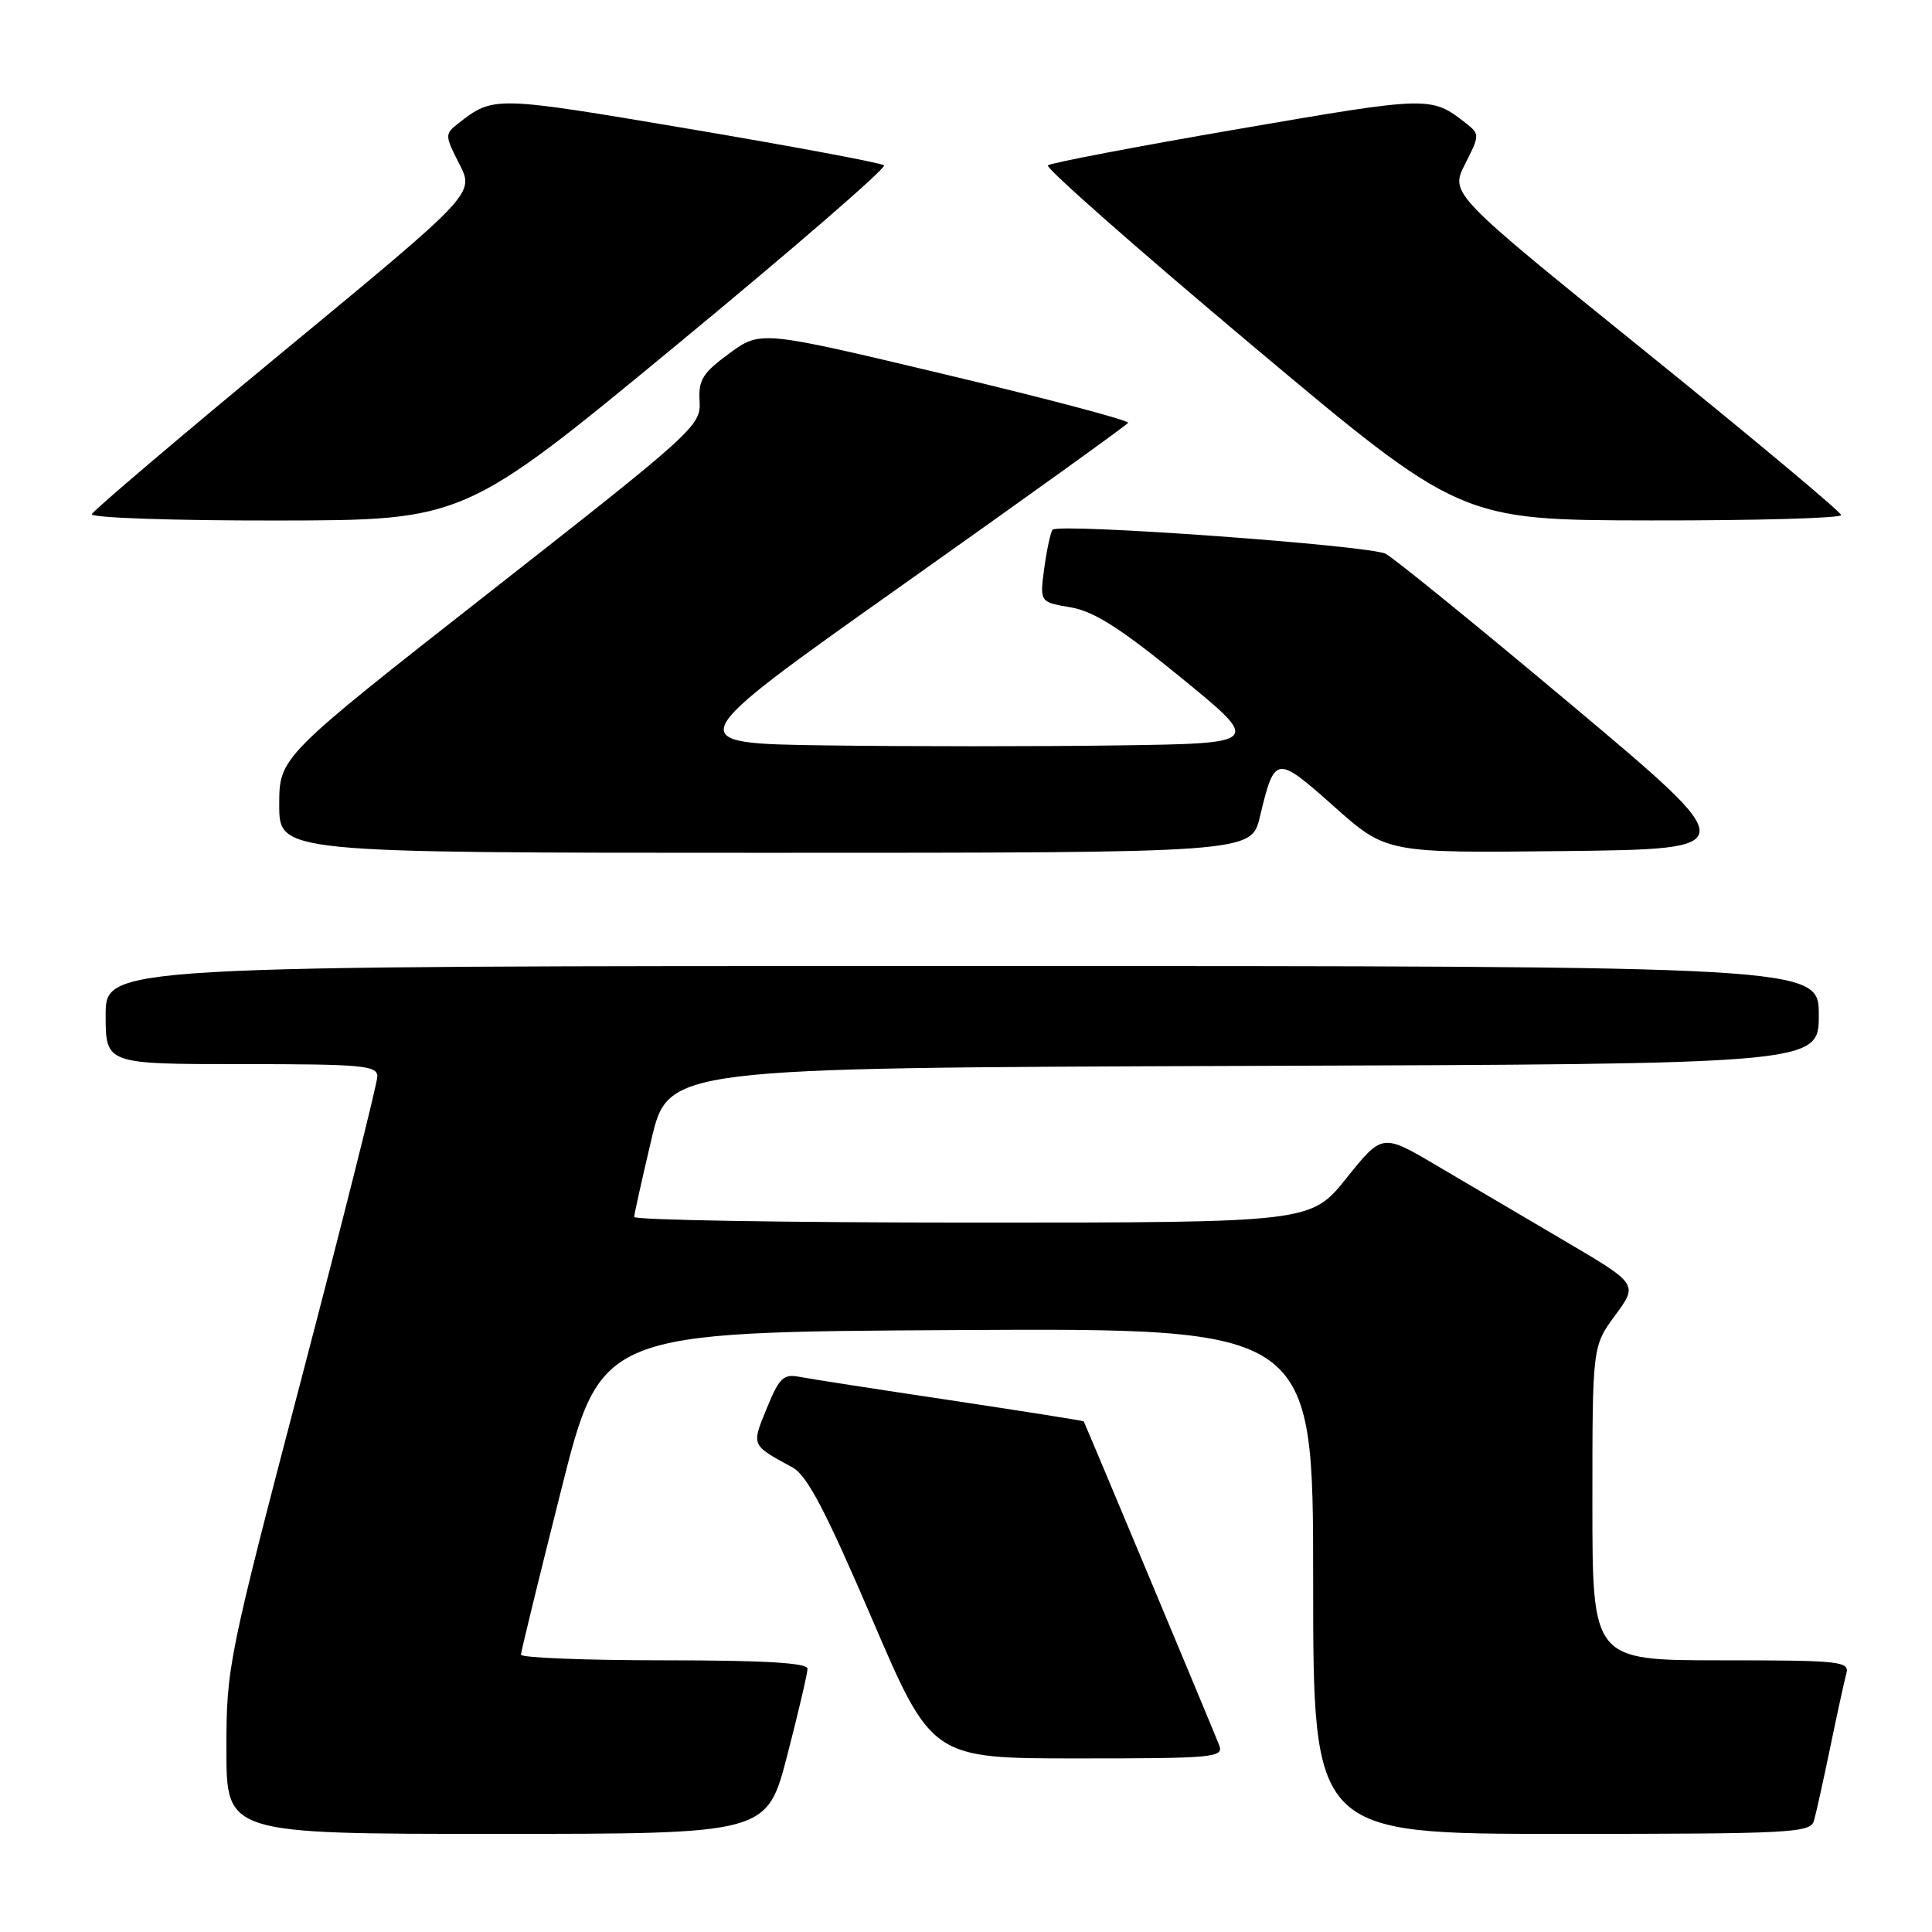<?xml version="1.0" encoding="UTF-8" standalone="no"?>
<!DOCTYPE svg PUBLIC "-//W3C//DTD SVG 1.1//EN" "http://www.w3.org/Graphics/SVG/1.1/DTD/svg11.dtd" >
<svg xmlns="http://www.w3.org/2000/svg" xmlns:xlink="http://www.w3.org/1999/xlink" version="1.1" viewBox="0 0 256 256">
 <g >
 <path fill="currentColor"
d=" M 104.31 232.61 C 105.79 226.90 107.00 221.72 107.00 221.11 C 107.00 220.34 101.27 220.00 88.00 220.00 C 77.55 220.00 69.01 219.66 69.03 219.25 C 69.04 218.84 71.43 209.05 74.34 197.50 C 79.62 176.50 79.62 176.50 126.81 176.24 C 174.00 175.98 174.00 175.98 174.00 209.49 C 174.00 243.00 174.00 243.00 206.93 243.00 C 237.44 243.00 239.90 242.87 240.36 241.25 C 240.64 240.29 241.61 235.90 242.52 231.50 C 243.43 227.10 244.39 222.71 244.65 221.75 C 245.10 220.13 243.84 220.00 228.07 220.00 C 211.00 220.00 211.00 220.00 211.00 199.20 C 211.00 178.39 211.00 178.39 214.03 174.27 C 217.06 170.15 217.06 170.15 207.28 164.40 C 201.90 161.24 194.27 156.75 190.33 154.42 C 183.16 150.19 183.16 150.19 178.42 156.10 C 173.69 162.00 173.69 162.00 128.84 162.00 C 104.18 162.00 84.02 161.66 84.03 161.25 C 84.05 160.84 85.08 156.22 86.31 151.00 C 88.55 141.50 88.55 141.50 164.78 141.24 C 241.00 140.99 241.00 140.99 241.00 134.49 C 241.00 128.00 241.00 128.00 127.50 128.00 C 14.00 128.00 14.00 128.00 14.00 134.50 C 14.00 141.00 14.00 141.00 32.00 141.00 C 47.99 141.00 50.00 141.18 50.00 142.63 C 50.00 143.53 45.50 161.45 40.00 182.45 C 30.21 219.85 30.00 220.86 30.00 231.82 C 30.00 243.00 30.00 243.00 65.81 243.00 C 101.62 243.00 101.62 243.00 104.31 232.61 Z  M 161.55 231.25 C 160.91 229.58 143.80 188.68 143.60 188.34 C 143.54 188.25 135.62 187.00 126.00 185.55 C 116.38 184.11 107.38 182.72 106.00 182.45 C 103.81 182.02 103.27 182.53 101.61 186.59 C 99.56 191.59 99.49 191.44 105.01 194.44 C 106.94 195.49 109.38 200.14 115.50 214.40 C 123.47 233.00 123.47 233.00 142.84 233.00 C 160.88 233.00 162.17 232.88 161.55 231.25 Z  M 166.94 108.24 C 168.91 100.03 169.06 100.01 176.76 106.86 C 183.71 113.04 183.71 113.04 207.35 112.77 C 230.98 112.50 230.98 112.50 208.35 93.50 C 195.90 83.05 184.77 74.00 183.61 73.38 C 181.51 72.27 140.38 69.29 139.48 70.19 C 139.22 70.45 138.73 72.71 138.38 75.22 C 137.76 79.78 137.76 79.78 141.84 80.47 C 144.96 81.00 148.45 83.22 156.54 89.83 C 167.15 98.50 167.15 98.50 148.14 98.77 C 137.69 98.92 120.32 98.92 109.54 98.77 C 89.95 98.50 89.95 98.50 119.54 77.55 C 135.82 66.02 149.29 56.34 149.48 56.03 C 149.67 55.72 138.80 52.84 125.31 49.63 C 100.80 43.79 100.80 43.79 96.65 46.82 C 93.10 49.42 92.53 50.34 92.70 53.18 C 92.89 56.40 92.04 57.17 64.95 78.41 C 37.00 100.32 37.00 100.32 37.00 106.66 C 37.00 113.00 37.00 113.00 101.40 113.00 C 165.80 113.00 165.80 113.00 166.94 108.24 Z  M 89.64 45.72 C 105.12 32.95 117.49 22.24 117.14 21.91 C 116.79 21.59 105.18 19.42 91.34 17.08 C 65.42 12.70 65.39 12.70 60.68 16.39 C 58.93 17.77 58.94 17.96 60.87 21.74 C 62.87 25.66 62.87 25.66 37.68 46.46 C 23.83 57.90 12.35 67.65 12.17 68.13 C 11.98 68.61 22.96 68.99 36.67 68.97 C 61.50 68.94 61.50 68.94 89.64 45.72 Z  M 243.96 68.25 C 243.94 67.84 232.27 58.08 218.03 46.58 C 192.14 25.66 192.14 25.66 194.13 21.74 C 196.06 17.96 196.07 17.77 194.32 16.39 C 189.63 12.71 189.57 12.71 164.17 17.08 C 150.60 19.41 139.21 21.59 138.85 21.91 C 138.49 22.23 150.64 32.94 165.85 45.71 C 193.50 68.92 193.50 68.92 218.75 68.96 C 232.64 68.98 243.98 68.66 243.96 68.25 Z "/>
</g>
</svg>